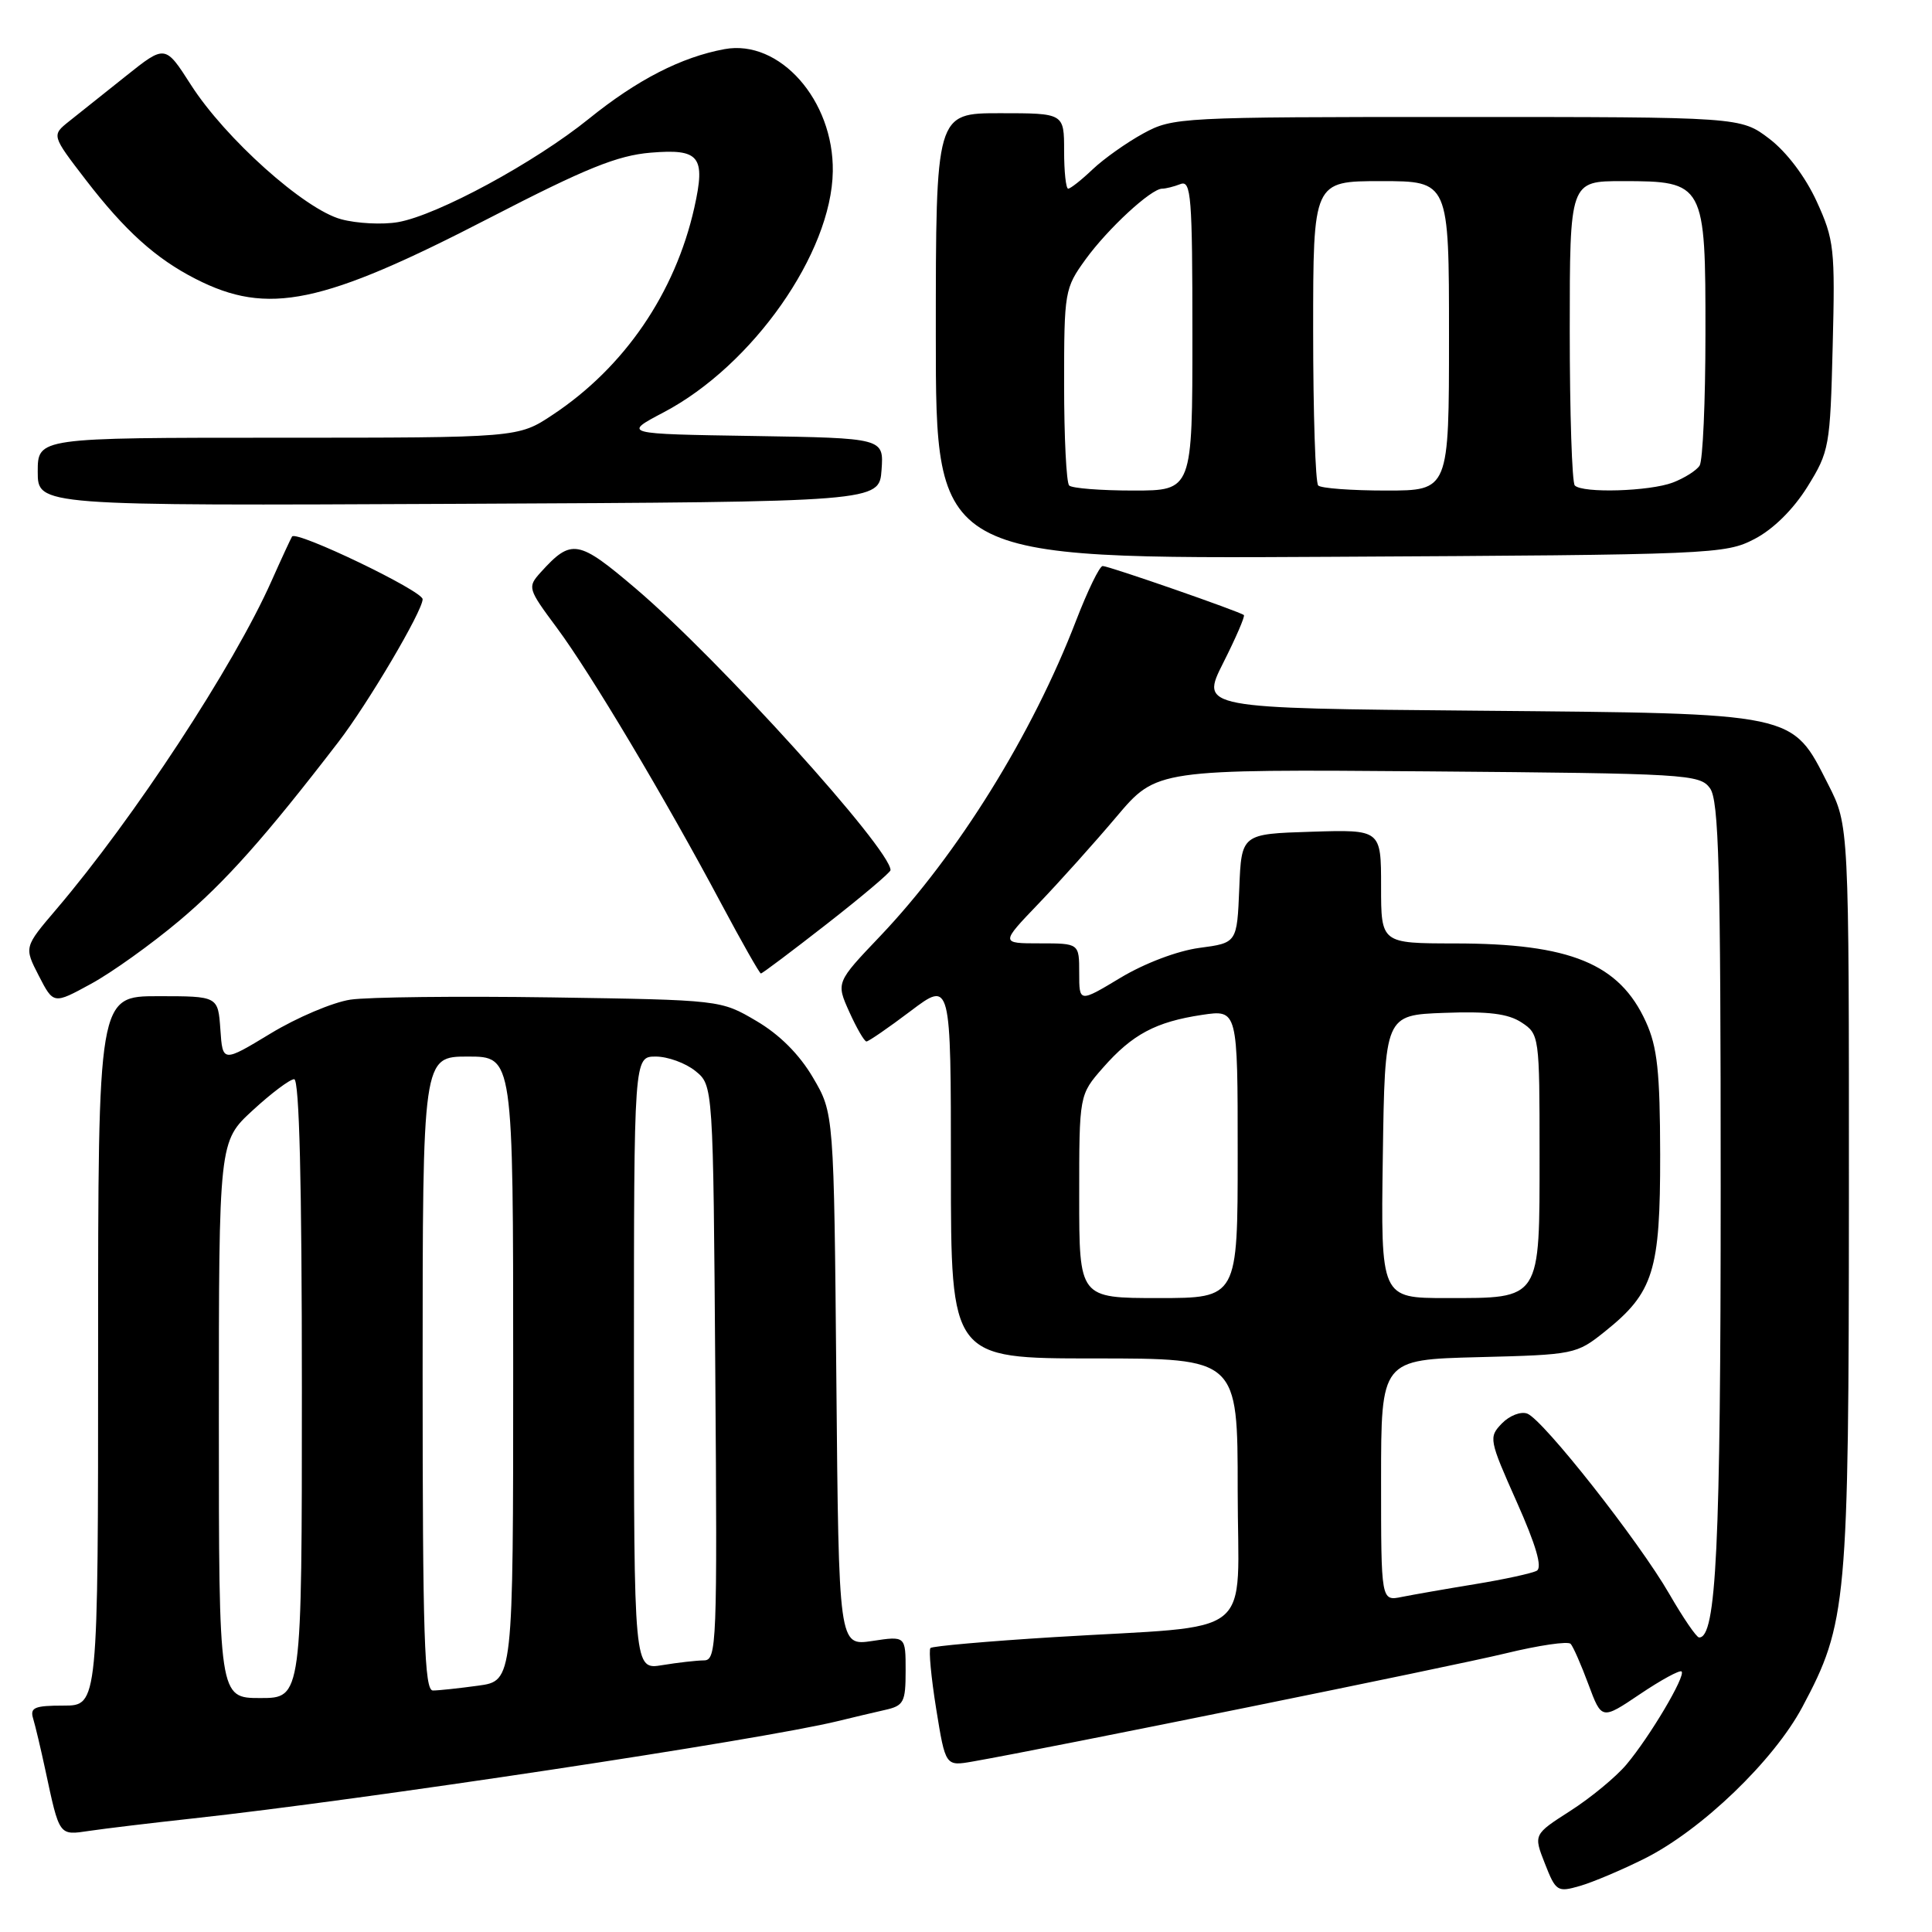 <?xml version="1.0" encoding="UTF-8" standalone="no"?>
<!DOCTYPE svg PUBLIC "-//W3C//DTD SVG 1.1//EN" "http://www.w3.org/Graphics/SVG/1.1/DTD/svg11.dtd" >
<svg xmlns="http://www.w3.org/2000/svg" xmlns:xlink="http://www.w3.org/1999/xlink" version="1.1" viewBox="0 0 256 256">
 <g >
 <path fill="currentColor"
d=" M 217.94 246.26 C 225.49 242.47 235.03 233.29 238.82 226.19 C 244.74 215.09 244.97 212.53 244.99 158.43 C 245.00 109.36 245.00 109.36 242.25 103.95 C 237.37 94.35 238.35 94.55 195.77 94.17 C 159.05 93.85 159.05 93.85 162.09 87.82 C 163.76 84.51 164.99 81.67 164.82 81.50 C 164.32 81.05 146.93 75.00 146.11 75.00 C 145.70 75.00 144.12 78.26 142.58 82.25 C 136.78 97.33 126.88 113.26 116.63 124.04 C 110.78 130.18 110.78 130.18 112.54 134.09 C 113.51 136.24 114.53 138.00 114.81 138.00 C 115.09 138.00 117.72 136.19 120.66 133.97 C 126.00 129.94 126.00 129.94 126.00 154.97 C 126.00 180.00 126.00 180.00 145.00 180.00 C 164.00 180.00 164.00 180.00 164.00 197.44 C 164.00 217.60 166.94 215.25 139.63 216.93 C 130.90 217.47 123.55 218.12 123.29 218.37 C 123.04 218.63 123.38 222.26 124.05 226.44 C 125.28 234.04 125.28 234.04 128.89 233.41 C 138.74 231.69 192.51 220.78 199.50 219.08 C 203.90 218.01 207.78 217.44 208.12 217.82 C 208.46 218.19 209.52 220.61 210.48 223.20 C 212.23 227.90 212.23 227.90 217.31 224.48 C 220.10 222.60 222.58 221.25 222.82 221.48 C 223.39 222.06 218.62 230.11 215.51 233.81 C 214.13 235.45 210.79 238.21 208.09 239.94 C 203.19 243.08 203.19 243.08 204.71 246.94 C 206.15 250.62 206.37 250.76 209.34 249.90 C 211.05 249.41 214.92 247.77 217.94 246.26 Z  M 25.50 240.96 C 48.01 238.51 100.90 230.53 111.00 228.06 C 112.92 227.59 115.74 226.92 117.25 226.58 C 119.76 226.02 120.00 225.56 120.00 221.37 C 120.00 216.77 120.00 216.77 115.57 217.44 C 111.14 218.10 111.14 218.10 110.82 182.80 C 110.50 147.50 110.50 147.50 107.72 142.78 C 105.92 139.71 103.29 137.08 100.22 135.28 C 95.50 132.50 95.50 132.50 73.06 132.16 C 60.72 131.98 48.73 132.11 46.42 132.46 C 44.11 132.81 39.35 134.82 35.86 136.94 C 29.50 140.79 29.50 140.79 29.20 136.40 C 28.89 132.00 28.89 132.00 20.95 132.00 C 13.00 132.00 13.00 132.00 13.00 179.00 C 13.00 226.00 13.00 226.00 8.43 226.00 C 4.55 226.00 3.94 226.26 4.40 227.75 C 4.69 228.71 5.41 231.75 6.00 234.50 C 7.90 243.37 7.78 243.20 11.84 242.60 C 13.85 242.30 20.00 241.56 25.50 240.96 Z  M 23.77 121.99 C 29.84 116.88 35.15 110.92 44.82 98.34 C 48.75 93.24 56.00 80.95 56.00 79.40 C 56.00 78.29 39.28 70.26 38.70 71.09 C 38.55 71.32 37.32 73.97 35.97 77.00 C 30.97 88.24 17.77 108.39 7.45 120.50 C 3.19 125.50 3.19 125.50 5.14 129.29 C 7.09 133.08 7.09 133.08 12.05 130.37 C 14.78 128.89 20.06 125.11 23.77 121.99 Z  M 109.57 122.42 C 114.21 118.80 118.00 115.59 118.00 115.30 C 118.00 112.51 95.27 87.38 84.29 78.03 C 76.60 71.48 75.73 71.33 71.65 75.83 C 69.87 77.81 69.92 77.98 73.78 83.18 C 78.22 89.15 88.15 105.80 95.57 119.74 C 98.28 124.82 100.64 128.98 100.82 128.99 C 101.00 129.00 104.93 126.04 109.57 122.42 Z  M 232.50 71.41 C 234.99 70.11 237.63 67.49 239.50 64.49 C 242.39 59.83 242.51 59.17 242.84 45.88 C 243.17 32.95 243.04 31.76 240.72 26.69 C 239.22 23.42 236.75 20.15 234.45 18.39 C 230.65 15.50 230.65 15.50 193.08 15.50 C 156.34 15.50 155.41 15.55 151.50 17.68 C 149.30 18.88 146.28 21.02 144.79 22.43 C 143.31 23.84 141.84 25.00 141.54 25.00 C 141.24 25.00 141.00 22.75 141.00 20.00 C 141.00 15.00 141.00 15.00 132.50 15.00 C 124.00 15.00 124.00 15.00 124.00 44.53 C 124.00 74.07 124.00 74.07 176.25 73.78 C 227.03 73.51 228.61 73.44 232.50 71.41 Z  M 116.81 62.27 C 117.11 58.05 117.11 58.05 99.81 57.77 C 82.50 57.50 82.50 57.50 87.95 54.63 C 99.73 48.43 110.20 33.52 110.35 22.71 C 110.49 13.29 103.30 5.17 96.01 6.51 C 90.26 7.57 84.43 10.57 78.04 15.73 C 70.88 21.52 58.00 28.50 52.76 29.43 C 50.71 29.79 47.30 29.62 45.20 29.05 C 40.34 27.74 29.84 18.34 25.29 11.23 C 21.89 5.92 21.89 5.92 16.69 10.07 C 13.84 12.35 10.45 15.05 9.16 16.07 C 6.83 17.93 6.83 17.93 11.38 23.85 C 16.57 30.59 20.65 34.27 25.93 36.96 C 35.50 41.85 42.66 40.36 64.94 28.84 C 77.62 22.29 81.81 20.60 86.22 20.23 C 92.71 19.69 93.52 20.71 92.00 27.52 C 89.46 38.83 82.73 48.68 73.22 54.97 C 68.66 58.00 68.66 58.00 36.83 58.00 C 5.00 58.00 5.00 58.00 5.00 62.51 C 5.00 67.02 5.00 67.02 60.75 66.76 C 116.50 66.50 116.50 66.50 116.81 62.27 Z  M 221.20 211.22 C 217.18 204.24 204.49 188.12 202.37 187.31 C 201.52 186.99 200.02 187.57 199.01 188.61 C 197.24 190.44 197.30 190.76 200.97 199.00 C 203.54 204.76 204.39 207.70 203.63 208.13 C 203.01 208.47 199.35 209.27 195.50 209.90 C 191.65 210.53 187.26 211.30 185.75 211.60 C 183.00 212.16 183.00 212.16 183.00 196.16 C 183.00 180.16 183.00 180.16 195.91 179.83 C 208.61 179.51 208.89 179.45 212.66 176.43 C 219.11 171.27 220.00 168.41 219.98 153.00 C 219.96 142.00 219.61 138.74 218.09 135.40 C 214.59 127.69 208.08 125.01 192.75 125.01 C 183.00 125.00 183.00 125.00 183.00 117.46 C 183.00 109.92 183.00 109.92 173.75 110.21 C 164.50 110.50 164.50 110.50 164.21 117.72 C 163.91 124.94 163.91 124.94 158.93 125.60 C 156.02 125.99 151.66 127.64 148.47 129.56 C 143.00 132.85 143.00 132.85 143.00 128.93 C 143.00 125.00 143.00 125.00 137.78 125.00 C 132.57 125.00 132.57 125.00 137.60 119.75 C 140.37 116.86 145.03 111.67 147.95 108.21 C 153.26 101.93 153.26 101.93 189.21 102.21 C 223.47 102.49 225.23 102.59 226.58 104.44 C 227.76 106.06 228.00 114.91 228.00 157.25 C 228.00 205.03 227.42 217.08 225.13 216.97 C 224.78 216.95 223.02 214.37 221.20 211.22 Z  M 143.00 158.53 C 143.00 145.07 143.00 145.07 146.15 141.48 C 150.03 137.06 153.14 135.40 159.26 134.48 C 164.00 133.77 164.00 133.77 164.00 152.89 C 164.00 172.00 164.00 172.00 153.50 172.00 C 143.00 172.00 143.00 172.00 143.00 158.53 Z  M 183.23 153.25 C 183.50 134.50 183.50 134.50 191.36 134.21 C 197.20 133.99 199.83 134.31 201.61 135.48 C 203.96 137.02 204.00 137.29 204.00 152.87 C 204.00 172.40 204.26 172.00 191.65 172.00 C 182.96 172.00 182.96 172.00 183.23 153.25 Z  M 29.00 188.13 C 29.00 151.25 29.00 151.25 33.48 147.13 C 35.94 144.86 38.42 143.00 38.98 143.00 C 39.66 143.00 40.00 156.74 40.00 184.00 C 40.00 225.00 40.00 225.00 34.50 225.00 C 29.00 225.00 29.00 225.00 29.00 188.13 Z  M 56.00 182.00 C 56.00 140.00 56.00 140.00 62.00 140.00 C 68.00 140.00 68.00 140.00 68.00 181.36 C 68.00 222.73 68.00 222.73 63.36 223.36 C 60.81 223.71 58.11 224.00 57.36 224.00 C 56.23 224.00 56.00 216.75 56.00 182.00 Z  M 84.00 180.63 C 84.00 140.00 84.00 140.00 86.89 140.00 C 88.48 140.00 90.84 140.86 92.14 141.91 C 94.50 143.82 94.50 143.82 94.78 181.91 C 95.05 217.90 94.97 220.00 93.28 220.01 C 92.30 220.02 89.81 220.30 87.75 220.64 C 84.00 221.26 84.00 221.26 84.00 180.63 Z  M 141.67 64.33 C 141.30 63.97 141.00 57.96 141.00 50.98 C 141.00 38.62 141.07 38.20 143.85 34.36 C 146.81 30.28 152.53 25.00 153.99 25.00 C 154.46 25.00 155.55 24.73 156.42 24.39 C 157.83 23.85 158.00 26.01 158.00 44.39 C 158.00 65.00 158.00 65.00 150.17 65.00 C 145.86 65.00 142.03 64.70 141.67 64.33 Z  M 174.67 64.33 C 174.30 63.97 174.00 54.74 174.00 43.83 C 174.00 24.00 174.00 24.00 183.00 24.00 C 192.00 24.00 192.00 24.00 192.00 44.50 C 192.00 65.00 192.00 65.00 183.67 65.00 C 179.08 65.00 175.03 64.70 174.67 64.33 Z  M 208.67 64.33 C 208.30 63.97 208.00 54.74 208.00 43.83 C 208.00 24.00 208.00 24.00 215.00 24.00 C 225.86 24.00 226.00 24.27 225.98 44.25 C 225.98 53.19 225.63 61.03 225.21 61.69 C 224.80 62.34 223.20 63.35 221.66 63.94 C 218.58 65.11 209.72 65.38 208.67 64.33 Z "/>
</g>
</svg>